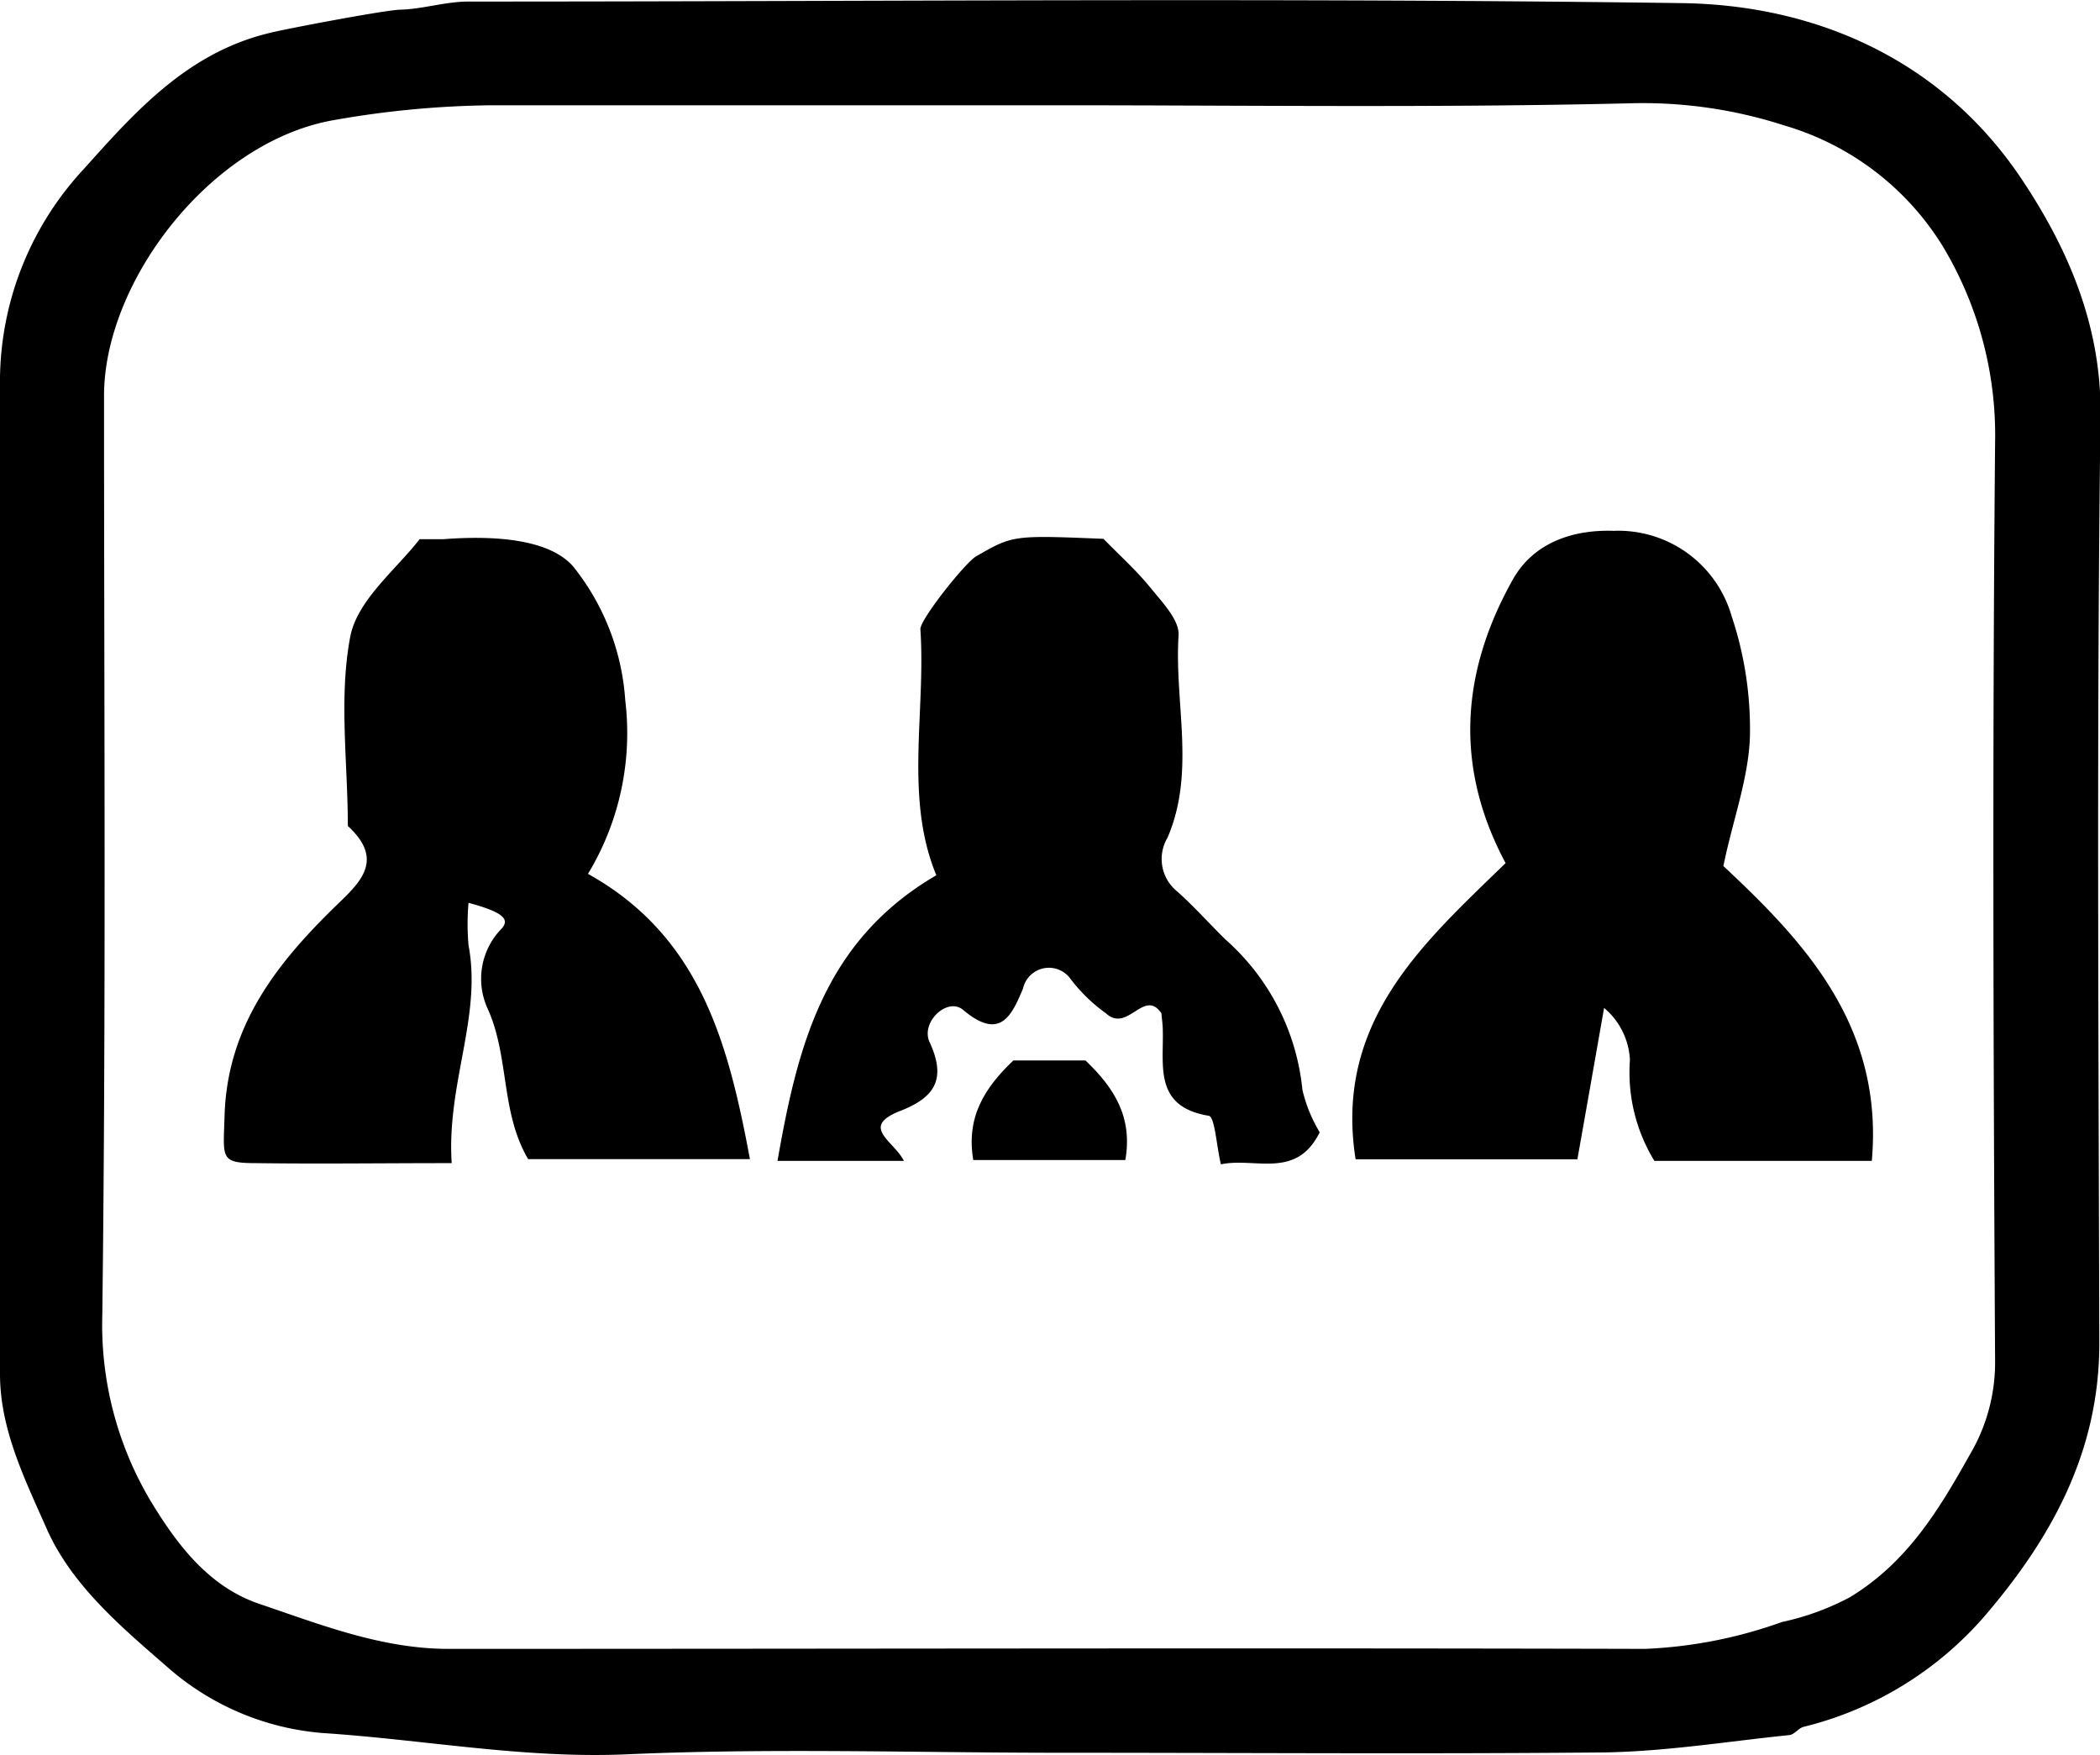 <svg xmlns="http://www.w3.org/2000/svg" viewBox="0 0 121.11 101.2"><title>ico_3</title><g id="Layer_2" data-name="Layer 2"><g id="Layer_1-2" data-name="Layer 1"><path d="M61.15,101.07c-8.33,0-16.68-.28-25,.09-5.94.26-11.72-.85-17.58-1.23a15.41,15.41,0,0,1-8.87-3.76c-2.69-2.34-5.55-4.74-7-8C1.44,85.31,0,82.44,0,79.23c0-19.16,0-38.32,0-57.48a18,18,0,0,1,4.83-12c3-3.35,6-6.72,10.72-7.85,1-.25,6.5-1.29,7.48-1.34C24.39.53,25.68.09,27,.09c23.33,0,46.66-.23,70,.09,7.93.11,15.11,3.41,19.62,10.19,2.61,3.92,4.59,8.39,4.52,13.62-.23,17.82-.11,35.65-.07,53.48,0,6.22-2.73,11.2-6.64,15.75A20.17,20.17,0,0,1,104,99.58c-.28.08-.52.44-.8.47-3.52.36-7,.93-10.58,1C82.14,101.15,71.64,101.07,61.15,101.07Zm-.26-95q-16.24,0-32.49,0a55,55,0,0,0-9.11.85C12.2,8.13,6,16.2,6,22.82c0,17.67.12,35.33-.1,53A19.86,19.86,0,0,0,9,87.06c1.47,2.34,3.24,4.5,5.94,5.42,3.55,1.2,7.07,2.6,10.93,2.6,23,0,46-.06,69,0a26.52,26.52,0,0,0,7.9-1.55,15,15,0,0,0,3.92-1.43c3.29-2,5.11-5,6.89-8.18a10.44,10.44,0,0,0,1.48-5.4c-.1-17.66-.16-35.33,0-53a21.14,21.14,0,0,0-3-11.29,16,16,0,0,0-9.17-7,26.51,26.51,0,0,0-9-1.27C82.89,6.22,71.89,6.07,60.89,6.07Z"/><path d="M86.83,49.77c-3-5.61-2.54-11.07.41-16.34,1.17-2.09,3.38-2.9,5.82-2.82a6.8,6.8,0,0,1,6.8,4.9,20.59,20.59,0,0,1,1.06,7c-.09,2.43-1,4.82-1.53,7.43,4.67,4.36,9.25,9.23,8.56,17H95.41A9.79,9.79,0,0,1,94,61.12a4.18,4.18,0,0,0-1.49-3c-.5,2.85-1,5.69-1.54,8.73H78.18C76.92,58.89,82.13,54.34,86.83,49.77Z"/><path d="M26.05,67.07c-4,0-7.66.05-11.29,0-2.09,0-1.88-.29-1.81-2.7.14-5.06,2.85-8.62,6.2-11.92,1.41-1.39,3.19-2.73.91-4.82,0-3.65-.53-7.4.14-10.92.41-2.12,2.67-3.89,4-5.62.72,0,1.06,0,1.39,0,3.42-.26,6.22.14,7.47,1.58a13.8,13.8,0,0,1,3,7.72,15.69,15.69,0,0,1-2.15,10C40.39,54,42,60.15,43.25,66.84H30.46c-1.59-2.7-1.08-5.83-2.31-8.62a4.13,4.13,0,0,1,.72-4.61c.59-.59.18-1-1.85-1.55a14.06,14.06,0,0,0,0,2.44C27.8,58.62,25.75,62.49,26.05,67.07Z"/><path d="M52.13,66.94H44.84C46,60.31,47.52,54.25,54,50.47c-1.85-4.47-.6-9.38-.92-14.2,0-.57,2.6-3.85,3.23-4.2,2.11-1.21,2.11-1.21,7.33-1,.87.9,1.87,1.79,2.7,2.81.68.84,1.69,1.88,1.63,2.76-.25,3.89,1,7.87-.64,11.67a2.4,2.4,0,0,0,.52,3.06c1,.88,1.88,1.88,2.83,2.81a13.3,13.3,0,0,1,4.43,8.65,8.38,8.38,0,0,0,1,2.46c-1.35,2.74-3.72,1.43-5.7,1.85-.26-1.11-.35-2.74-.7-2.8-3.15-.52-2.6-2.84-2.65-4.91,0-.32-.05-.64-.08-1-1-1.47-1.94,1.16-3.2,0a9.5,9.5,0,0,1-2.1-2.06A1.53,1.53,0,0,0,59,57c-.64,1.52-1.3,3.06-3.46,1.23-.9-.75-2.46.71-1.93,1.86,1,2.17.28,3.22-1.77,4C49.61,65,51.55,65.79,52.13,66.94Z"/><path d="M56.13,66.89c-.42-2.47.65-4.16,2.31-5.74H62.6c1.66,1.58,2.73,3.27,2.3,5.74Z"/></g></g></svg>